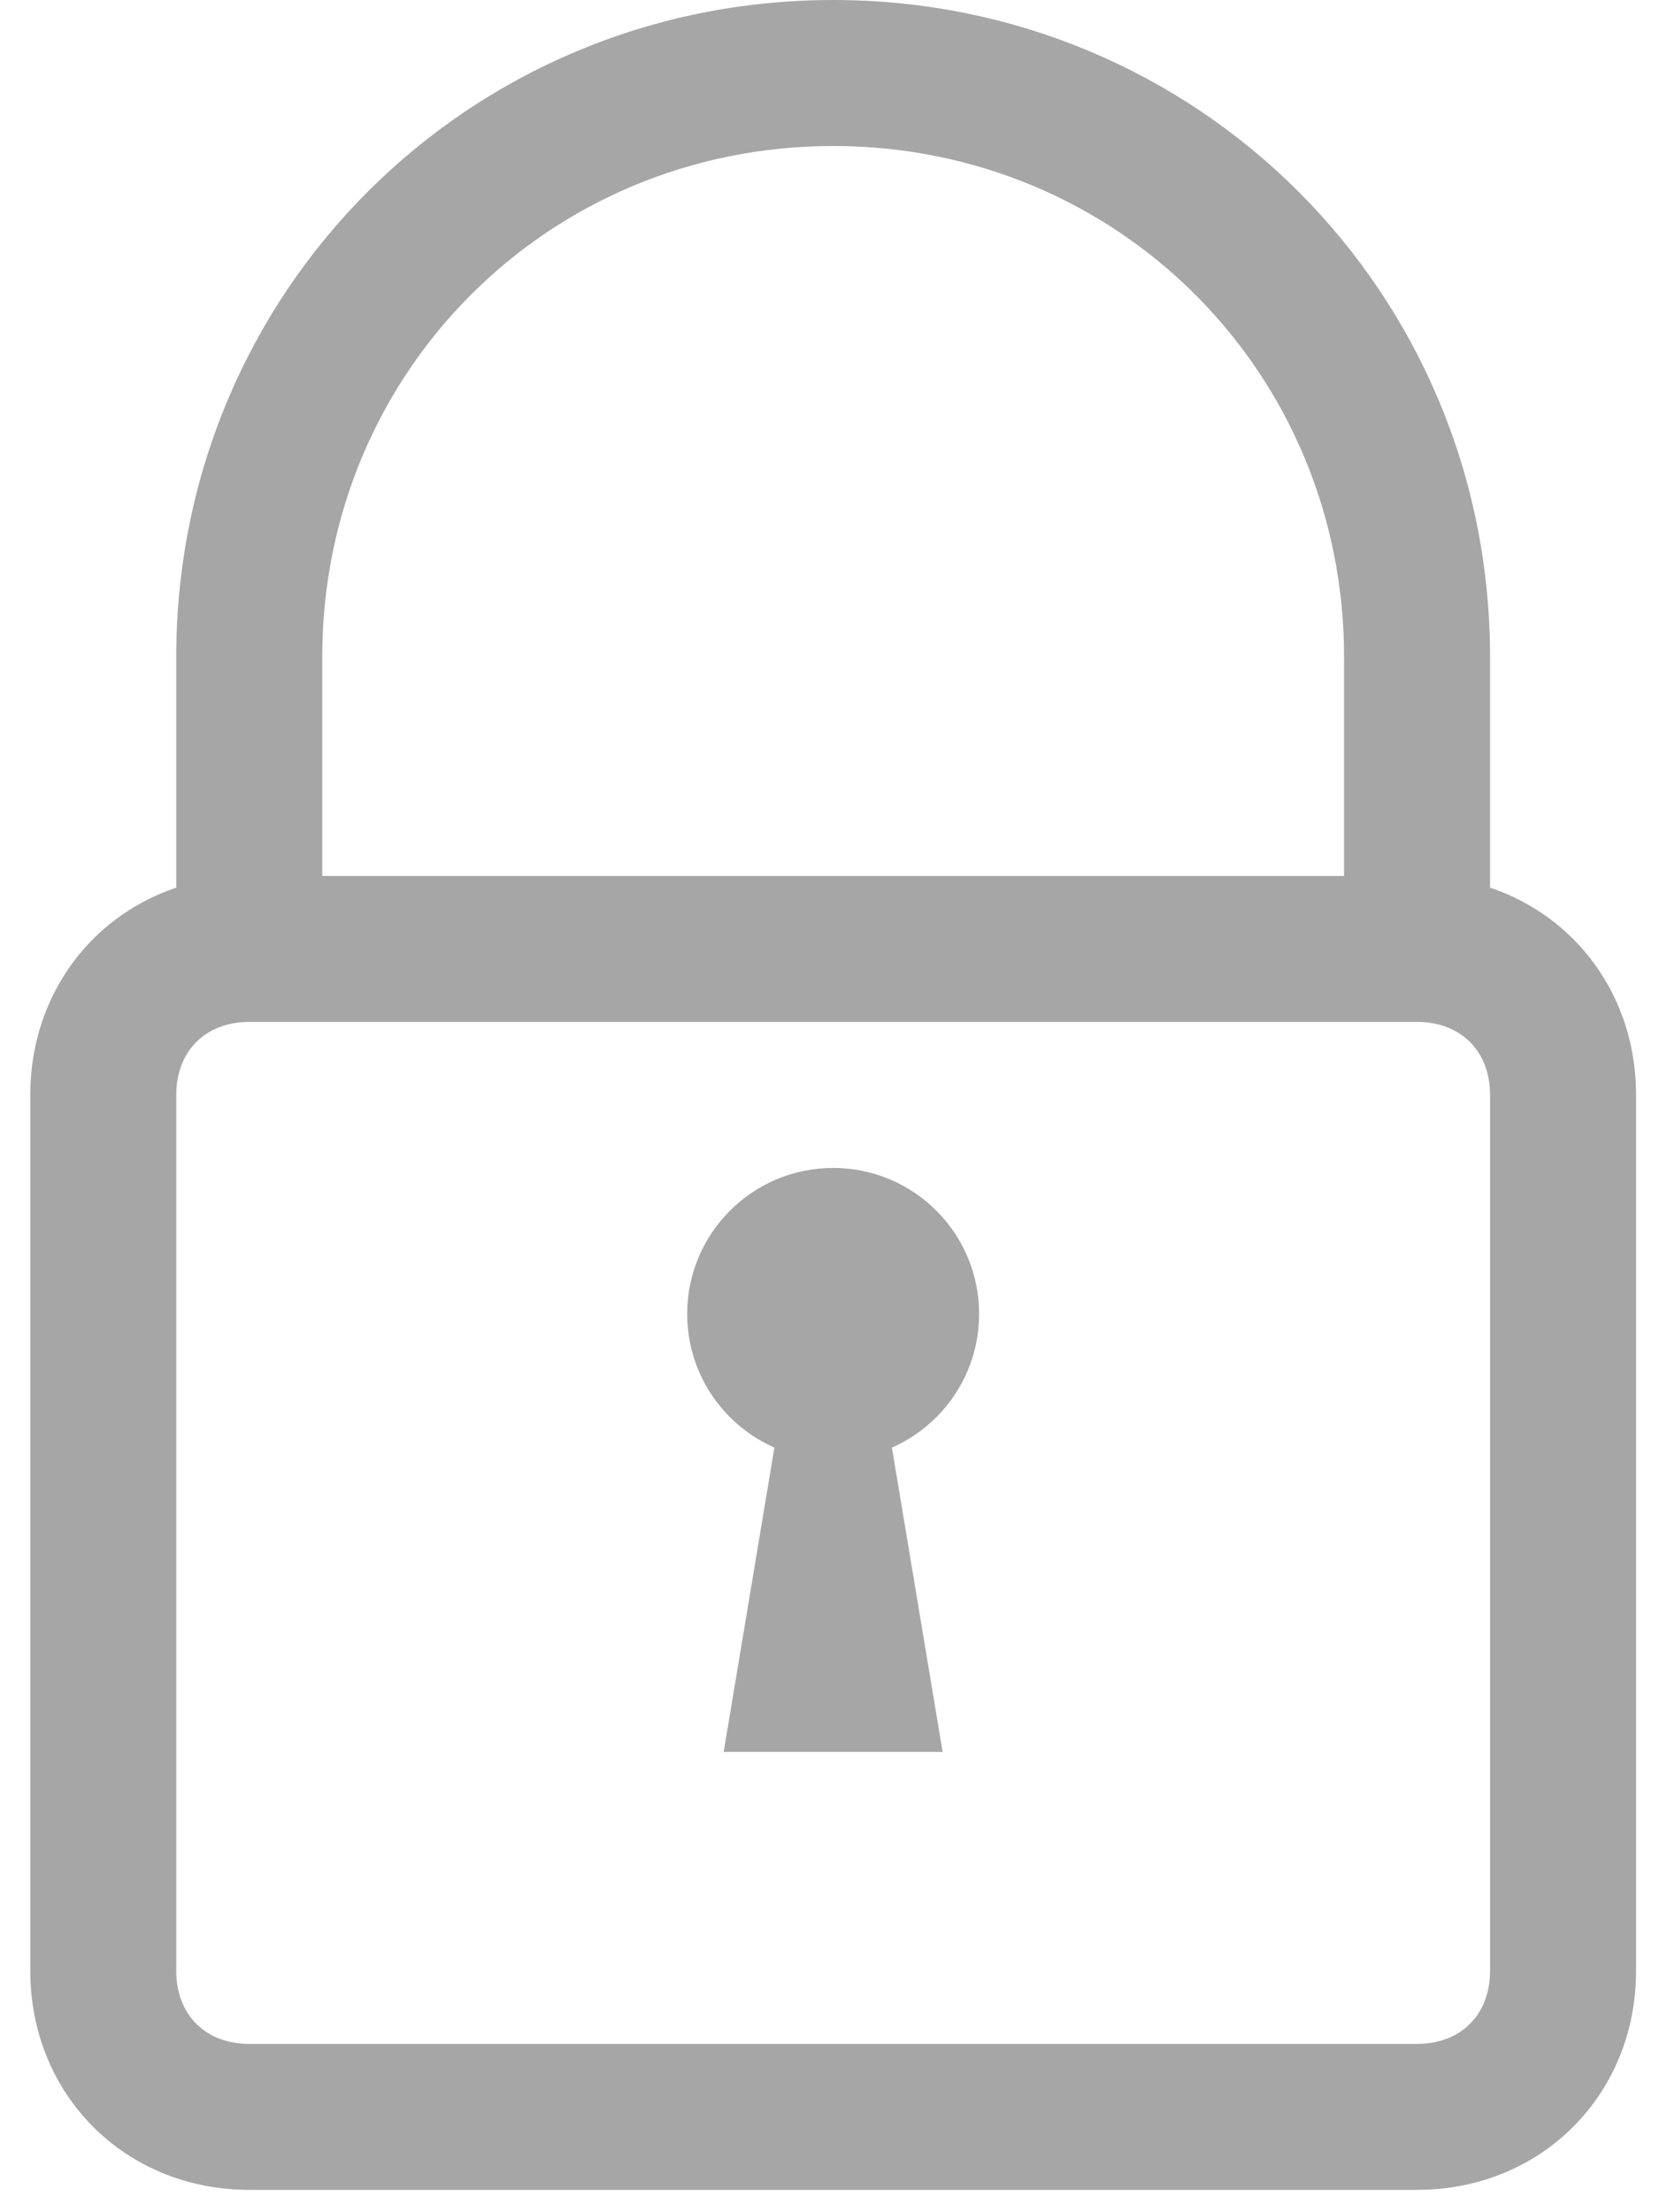 <svg width="42" height="56" viewBox="0 0 42 56" fill="none" xmlns="http://www.w3.org/2000/svg">
<path d="M37.723 24.022H34.027V16.63C34.027 9.424 28.299 3.696 21.092 3.696C13.886 3.696 8.158 9.424 8.158 16.63V24.022H4.462V16.63C4.462 7.391 11.853 0 21.092 0C30.331 0 37.723 7.391 37.723 16.63V24.022Z" fill="#A6A6A6"/>
<path d="M35.875 55.434H6.31C3.169 55.434 0.767 53.032 0.767 49.891V27.717C0.767 24.576 3.169 22.174 6.31 22.174H35.875C39.016 22.174 41.419 24.576 41.419 27.717V49.891C41.419 53.032 39.016 55.434 35.875 55.434ZM6.31 25.869C5.201 25.869 4.462 26.609 4.462 27.717V49.891C4.462 51 5.201 51.739 6.31 51.739H35.875C36.984 51.739 37.723 51 37.723 49.891V27.717C37.723 26.609 36.984 25.869 35.875 25.869H6.31Z" fill="#A6A6A6"/>
<path d="M21.093 36.956C23.134 36.956 24.788 35.302 24.788 33.261C24.788 31.22 23.134 29.565 21.093 29.565C19.052 29.565 17.397 31.22 17.397 33.261C17.397 35.302 19.052 36.956 21.093 36.956Z" fill="#A6A6A6"/>
<path d="M22.016 33.261H20.169L18.321 44.347H23.864L22.016 33.261Z" fill="#A6A6A6"/>
</svg>
